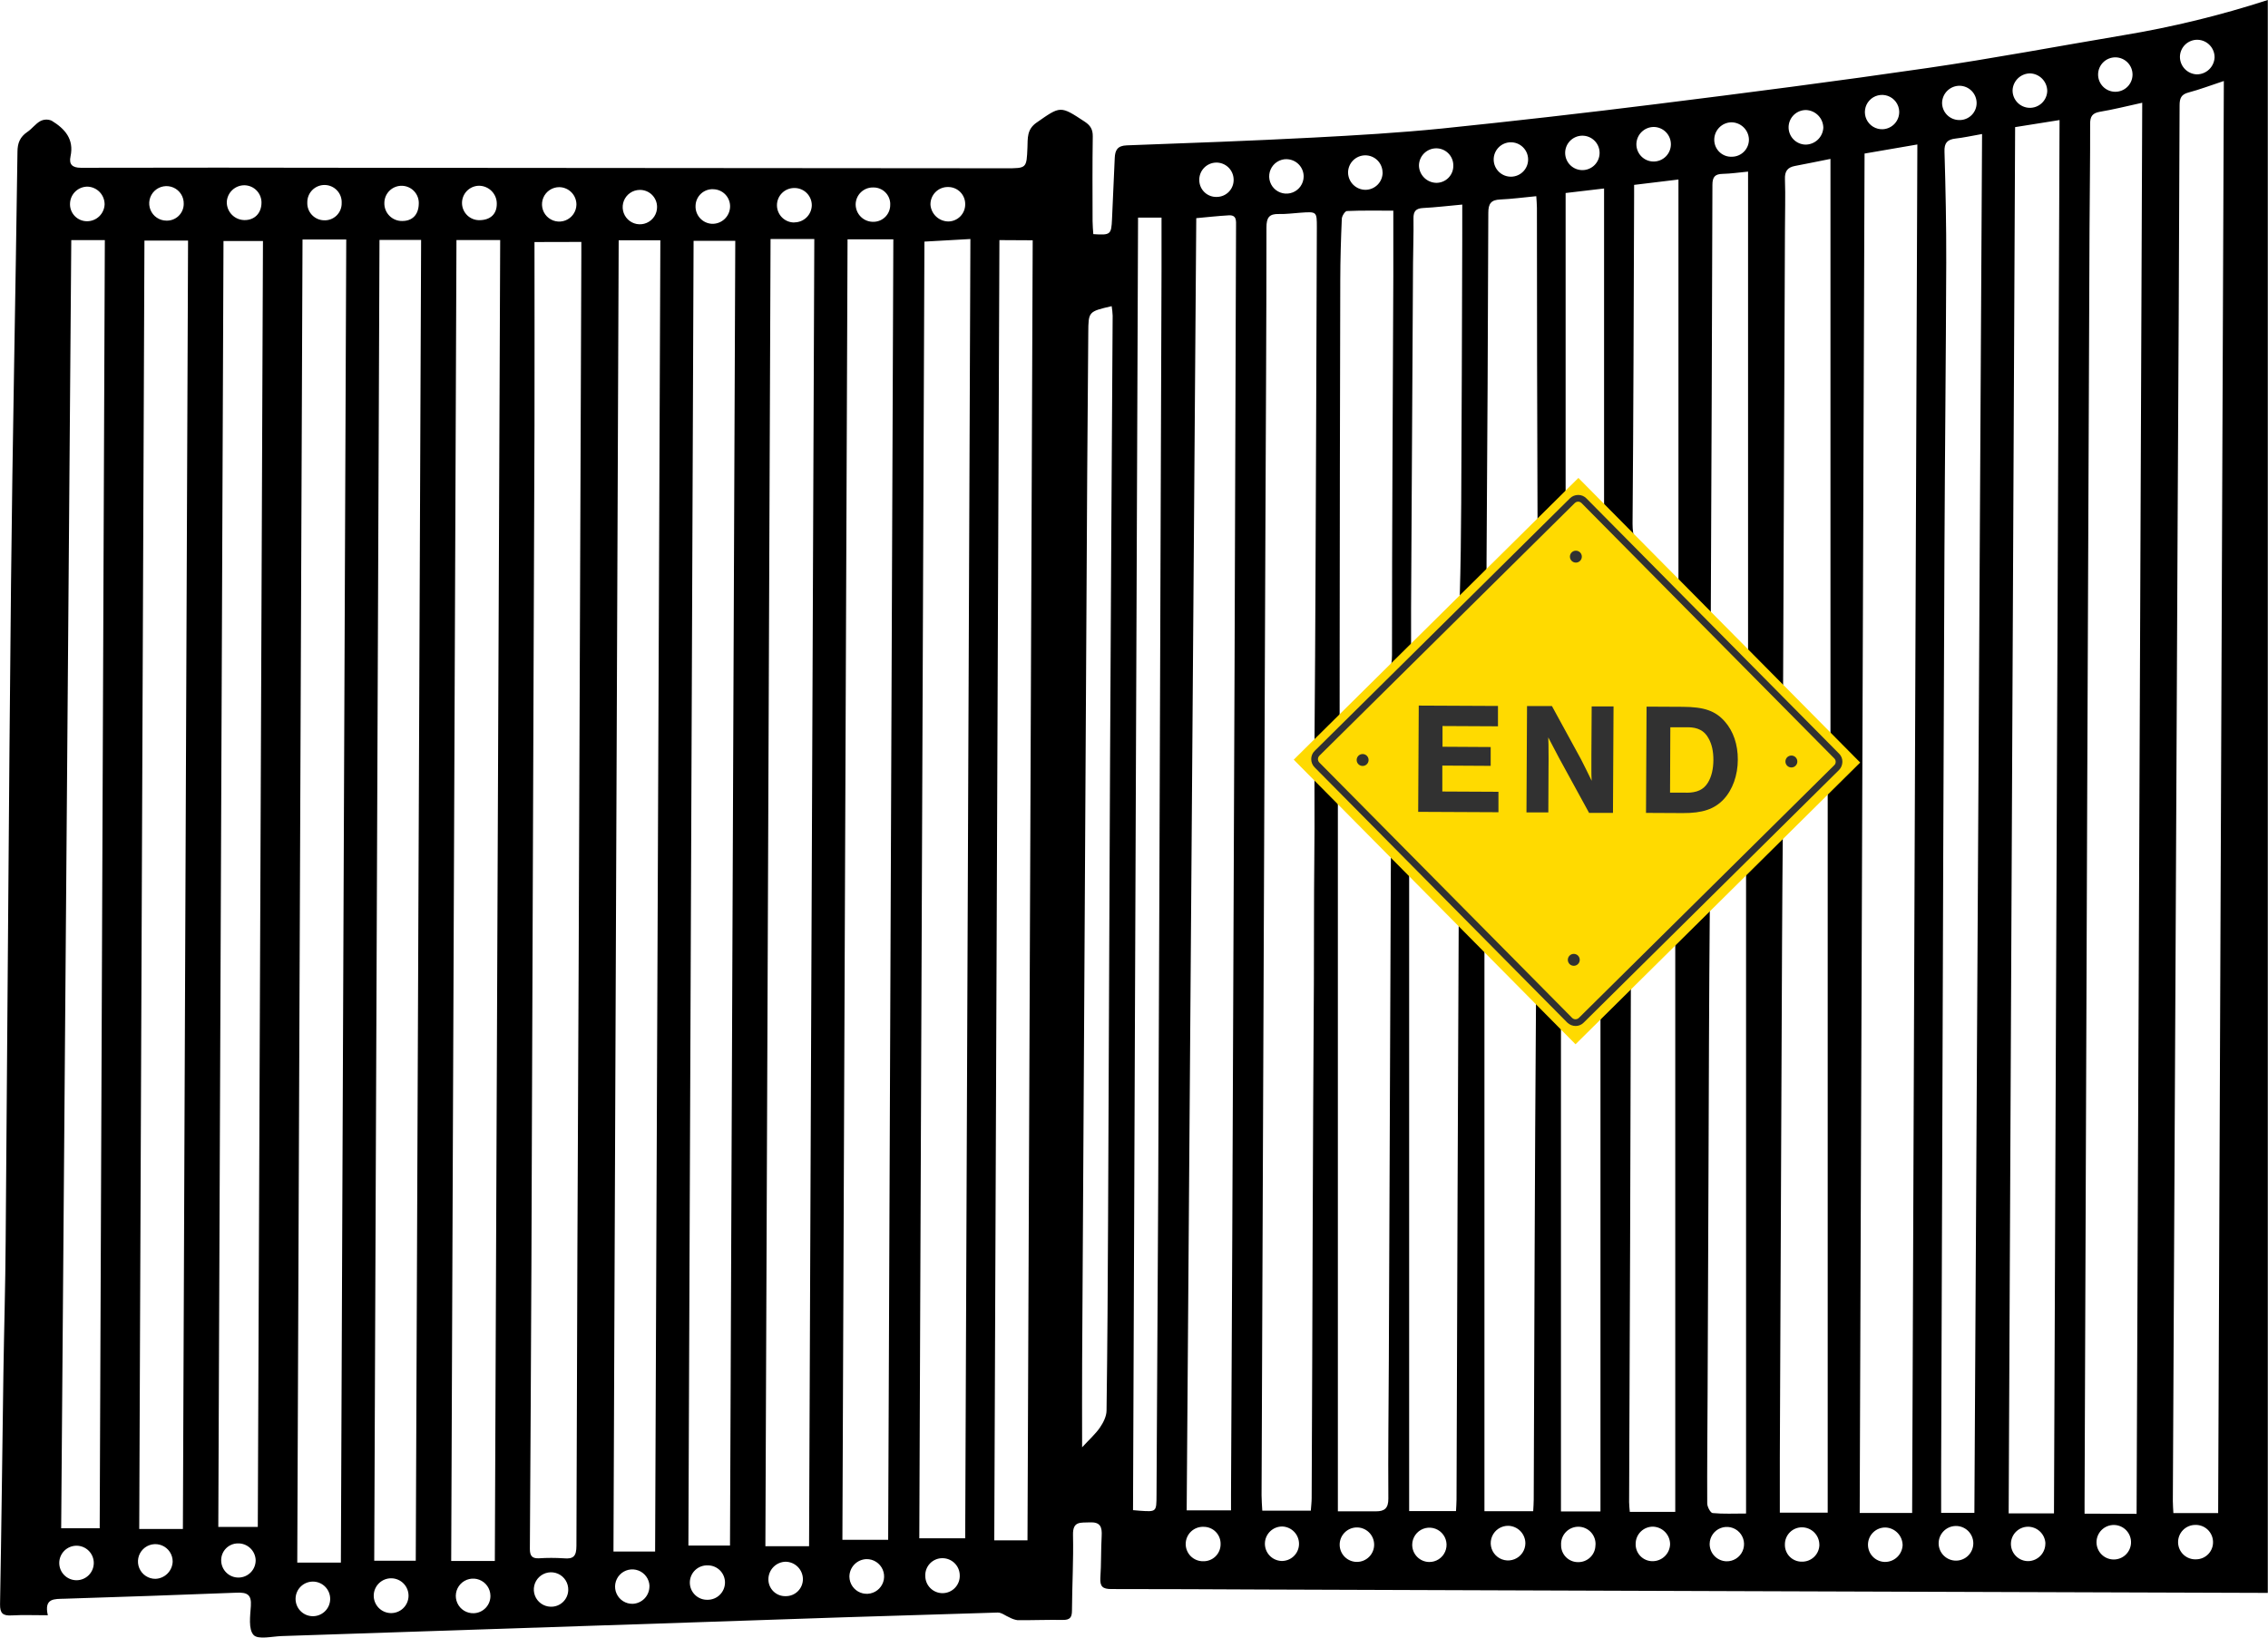 <svg width="1001" height="723" viewBox="0 0 1001 723" fill="none" xmlns="http://www.w3.org/2000/svg">
<g clip-path="url(#clip0_11_182)">
<path d="M1000.91 0V703.21L767.15 702.44C697.384 702.2 627.617 701.96 557.85 701.72C535.37 701.64 512.85 701.48 490.42 701.51C486.73 701.51 485.42 700.41 485.65 696.6C486.08 690.47 485.88 684.29 486.23 678.14C486.46 674.14 485.7 671.83 480.9 672.08C476.96 672.28 473.44 671.4 473.58 677.59C473.83 688.73 473.19 699.88 473.12 711.04C473.12 714.04 472.2 715.18 469.12 715.14C462.46 715.04 455.8 715.3 449.12 715.26C447.878 715.073 446.68 714.666 445.58 714.06C443.81 713.34 442.06 711.84 440.33 711.89C395.07 713.223 349.81 714.683 304.55 716.27C244.484 718.27 184.41 720.27 124.33 722.27C120.04 722.41 113.9 723.94 111.92 721.79C109.59 719.26 110.42 713.38 110.72 709.01C111.08 703.91 109.04 702.93 104.41 703.12C79.13 704.12 53.83 704.98 28.54 705.78C24.06 705.93 19.34 705.38 21.11 713.08C15.29 713.08 10.17 712.87 5.11 713.15C1.26 713.36 -0.05 712.25 0.02 708.15C0.64 674.21 1.02 640.27 1.5 606.33C1.79 586.87 2.38 567.41 2.5 547.95C3.32 451.24 3.86 354.52 4.86 257.81C5.52 194.23 6.86 130.65 7.71 67.07C7.71 63.17 8.84 60.43 12.06 58.25C14.12 56.87 15.65 54.66 17.78 53.47C18.546 53.067 19.393 52.84 20.258 52.805C21.123 52.771 21.984 52.929 22.78 53.27C28.59 56.81 32.78 61.38 31.12 69.07C30.4 72.48 31.79 74.07 35.73 74.07C76.19 73.95 116.65 74.01 157.11 74.07C252.677 74.137 348.25 74.21 443.83 74.29C453.12 74.29 453.09 74.37 453.47 65.15C453.63 61.1 453.15 57.15 457.47 54.15C468.11 46.73 467.89 46.55 478.77 53.73C481.27 55.38 482.34 57.14 482.3 60.2C482.11 72.68 482.19 85.2 482.22 97.65C482.22 99.58 482.43 101.51 482.54 103.36C490.17 103.86 490.49 103.59 490.8 96.68C491.207 87.7 491.607 78.72 492 69.74C492.15 66.32 493.18 64.32 497.29 64.17C524.73 63.17 552.18 62.17 579.6 60.74C598.55 59.74 617.51 58.64 636.39 56.74C667.844 53.5 699.26 49.92 730.64 46C770.76 41 810.86 35.83 850.87 30C879.66 25.82 908.28 20.4 936.98 15.58C958.649 11.99 980.019 6.782 1000.91 0ZM943 668.31C943.83 460.46 944.66 253.24 945.49 45.36C938.65 46.87 932.73 48.36 926.73 49.36C923.46 49.95 922.49 51.43 922.5 54.69C922.55 70.17 922.29 85.64 922.23 101.11C921.877 182.483 921.544 263.857 921.23 345.23C920.817 451.23 920.42 557.23 920.04 663.23V668.23L943 668.31ZM822.94 67.79C822.22 268.337 821.504 468.38 820.79 667.92H843.94C844.71 466.66 845.47 265.7 846.24 63.78L822.94 67.79ZM578.54 666.91C578.68 664.91 578.9 663.14 578.91 661.36C579.01 640.56 579.097 619.763 579.17 598.97C579.23 580.657 579.29 562.347 579.35 544.04C579.41 525.733 579.487 507.423 579.58 489.11C579.67 470.8 579.81 452.5 579.89 434.19C579.97 415.88 579.89 397.57 580.08 379.26C580.31 361.2 580.02 343.15 580.18 325.09C580.58 277.98 580.7 230.88 580.9 183.78C581.02 155.98 581.12 128.183 581.2 100.39C581.2 93.39 581.2 93.39 573.92 93.91C570.77 94.14 567.6 94.56 564.46 94.48C560.14 94.36 558.96 96.08 558.96 100.41C558.96 143.68 558.68 186.96 558.51 230.23C557.93 373.53 557.36 516.83 556.8 660.13C556.8 662.37 557 664.61 557.12 666.91H578.54ZM981.54 35.75C975.66 37.69 970.86 39.53 965.92 40.83C962.67 41.68 961.99 43.4 961.98 46.51C961.76 106.93 961.477 167.35 961.13 227.77C960.83 289.197 960.537 350.623 960.25 412.05C959.81 495.603 959.394 579.153 959 662.7C959 664.46 959.16 666.22 959.24 667.97H979C979.82 457.17 980.67 246.86 981.51 35.75H981.54ZM906.54 668.12C907.34 463.33 908.16 258.75 909 53L889.39 56.12C888.437 260.413 887.487 464.413 886.54 668.12H906.54ZM235.9 106.85C235.9 134.38 235.98 161.16 235.9 187.95C235.6 278.49 235.267 369.03 234.9 459.57C234.78 492.697 234.66 525.82 234.54 558.94C234.354 600.547 234.127 642.153 233.86 683.76C233.86 686.76 234.74 688.05 237.79 687.94C241.453 687.699 245.128 687.699 248.79 687.94C253.16 688.37 254.4 686.94 254.41 682.45C254.65 595.41 254.984 508.363 255.41 421.31C255.83 318.29 256.22 215.267 256.58 112.24C256.58 110.49 256.58 108.73 256.58 106.8L235.9 106.85ZM374.07 105.66C373.31 297.473 372.554 488.843 371.8 679.77H392C392.76 488.223 393.52 296.853 394.28 105.66H374.07ZM426 679.11C426.76 487.82 427.53 297.02 428.29 105.52L408 106.66C407.254 297.74 406.5 488.557 405.74 679.11H426ZM133.52 105.72C132.74 300.573 131.967 495.28 131.2 689.84H150.45C151.244 495 152.034 300.293 152.82 105.72H133.52ZM201.46 105.98C200.687 300.48 199.914 494.857 199.14 689.11H218.4C219.18 494.49 219.967 300.113 220.76 105.98H201.46ZM340.09 105.52C339.364 298.013 338.604 490.373 337.81 682.6H357.09C357.864 490.047 358.634 297.687 359.4 105.52H340.09ZM80.72 675C81.48 485.167 82.24 295.573 83 106.22H63.75C62.99 295.9 62.224 485.493 61.45 675H80.72ZM183.5 689C184.294 494.373 185.08 300.017 185.86 105.93H167.49C166.717 300.437 165.944 494.793 165.17 689H183.5ZM543.32 666.77C543.32 664.21 543.32 661.93 543.32 659.65C543.507 621.383 543.694 583.107 543.88 544.82C544.227 461.607 544.56 378.39 544.88 295.17C545.074 243.57 545.247 191.973 545.4 140.38C545.44 126.9 545.487 113.417 545.54 99.93C545.54 97.6 545.93 94.85 542.34 95.06C537.43 95.34 532.54 95.9 527.98 96.31C526.57 286.89 525.16 476.69 523.75 666.77H543.32ZM273.06 106.09C272.3 299.317 271.534 492.273 270.76 684.96H289.14C289.914 491.867 290.684 298.91 291.45 106.09H273.06ZM306.12 106.32C305.36 298.373 304.597 490.373 303.83 682.32H322.19C322.97 490.047 323.747 298.047 324.52 106.32H306.12ZM113.78 674.08C114.54 484.62 115.3 295.39 116.06 106.39H98.64C97.88 295.723 97.117 484.953 96.35 674.08H113.78ZM874.78 59.17C869.92 60.03 866.51 60.79 863.06 61.17C859.45 61.6 858.06 63.09 858.22 66.99C858.7 83.29 859.04 99.6 858.99 115.91C858.85 158.35 858.39 200.78 858.2 243.22C857.807 334.1 857.474 424.977 857.2 515.85C857.067 559.95 856.914 604.07 856.74 648.21C856.74 654.78 856.74 661.36 856.74 667.87H871.41C872.54 465 873.67 262.53 874.8 59.17H874.78ZM44 674.68C44.76 485.12 45.517 295.56 46.27 106H31.46C29.98 295.647 28.494 485.207 27 674.68H44ZM441.1 106C440.367 297.44 439.61 488.773 438.83 680H453.49C454.257 488.547 455.024 297.24 455.79 106.08L441.1 106ZM590.48 346.8V667.2C596.05 667.2 601.71 667.2 607.36 667.2C611.05 667.2 612.79 665.86 612.76 661.57C612.62 641.28 612.88 620.98 612.97 600.68C613.297 524.793 613.607 448.903 613.9 373.01C613.9 371.56 613.96 369.58 613.11 368.73C606.12 361.76 598.92 355 590.48 346.84V346.8ZM806.67 340.88C800.56 347.33 794.94 352.96 789.72 358.94C788.04 360.865 787.042 363.29 786.88 365.84C786.55 399.63 786.45 433.42 786.3 467.2C786.04 525.953 785.787 584.703 785.54 643.45C785.54 651.55 785.54 659.65 785.54 667.78H806.67V340.88ZM623.22 379.36L621.94 379.72V667.08H642.62C642.71 665.24 642.84 663.61 642.85 661.99C643.01 616.91 643.164 571.83 643.31 526.75C643.464 486.003 643.634 445.25 643.82 404.49C643.82 402.55 644.02 399.94 642.92 398.79C636.55 392.12 629.82 385.8 623.22 379.36ZM502.29 96.07C501.55 286.603 500.81 476.807 500.07 666.68L503.07 666.94C510.44 667.45 510.4 667.45 510.44 660.09C510.694 614.67 510.944 569.247 511.19 523.82C511.564 432.8 511.897 341.783 512.19 250.77C512.35 206.837 512.504 162.907 512.65 118.98C512.65 111.39 512.65 103.81 512.65 96.07H502.29ZM656.51 412.3L655.17 412.82V667.14H676.69C676.78 665.27 676.92 663.65 676.92 662.02C677.21 589.12 677.38 516.21 677.92 443.31C677.97 436.21 676.26 431 670.86 426.42C665.76 422.09 661.27 417 656.51 412.3ZM477.6 638.93C480.85 635.4 483.52 633.05 485.47 630.21C486.95 628.05 488.35 625.28 488.38 622.77C488.77 594.64 488.93 566.51 489.06 538.38C489.38 470.96 489.67 403.543 489.93 336.13C490.27 270.543 490.654 204.957 491.08 139.37C491.018 137.96 490.874 136.554 490.65 135.16C480.36 137.55 480.39 137.55 480.32 146.92C480.18 167.56 479.97 188.2 479.85 208.84C479.41 286.08 478.977 363.317 478.55 440.55C478.25 494.15 477.937 547.75 477.61 601.35C477.54 613.45 477.6 625.54 477.6 638.93ZM807.89 326.25V70.15C802.83 71.15 797.54 72.26 792.23 73.26C788.91 73.89 787.67 75.61 787.8 79.14C788.07 86.61 787.8 94.14 787.8 101.59C787.52 168.31 787.25 235.03 786.99 301.75C786.99 303.35 786.99 305.49 787.88 306.46C794.08 312.87 800.53 319 807.89 326.25ZM739.39 408C734.04 413.57 729.55 418.71 724.54 423.27C722.975 424.586 721.734 426.245 720.912 428.118C720.09 429.99 719.71 432.027 719.8 434.07C719.614 510.43 719.354 586.787 719.02 663.14C719.02 664.57 719.22 666 719.33 667.45H739.39V408ZM591.26 318L593.17 319.3C598.34 313.72 603.24 307.85 608.77 302.65C612.85 298.82 614.37 294.82 614.37 289.18C614.37 233.46 614.72 177.73 614.95 122C614.95 112.41 614.95 102.81 614.95 93C607.72 93 601.1 92.87 594.5 93.16C593.66 93.16 592.27 95.35 592.22 96.57C591.83 105.57 591.56 114.57 591.54 123.49C591.4 178.71 591.31 233.933 591.27 289.16C591.25 298.76 591.247 308.373 591.26 318ZM770.64 378.79L769.54 378C765.68 382.12 761.54 386 758.06 390.43C756.28 392.68 754.69 395.84 754.66 398.61C754.29 440.05 754.2 481.49 754.04 522.94C753.92 553.893 753.794 584.84 753.66 615.78C753.59 631.78 753.42 647.78 753.5 663.71C753.5 665.2 754.93 667.88 755.89 667.97C760.59 668.41 765.35 668.17 770.64 668.17V378.79ZM645.38 90.31C639.04 90.89 633.6 91.55 628.13 91.83C624.93 91.99 623.8 93.26 623.85 96.43C623.95 103.09 623.69 109.74 623.65 116.43C623.35 167.183 623.064 217.937 622.79 268.69C622.79 274.75 622.79 280.82 622.79 286.89L624.34 287.69C630.19 281.69 636.15 275.69 641.79 269.5C643.25 267.825 644.121 265.717 644.27 263.5C644.67 249.7 644.85 235.89 644.92 222.09C645.12 183.65 645.27 145.207 645.37 106.76C645.39 101.43 645.38 96.15 645.38 90.31ZM690.26 446.55L688.94 447.09V667.25H706.38V442.31L705.38 441.31L696.85 452.31L690.26 446.55ZM656.09 253.88L657.88 254.75C663.61 248.75 669.23 242.6 675.11 236.75C676.261 235.708 677.17 234.427 677.773 232.997C678.376 231.566 678.658 230.021 678.6 228.47C678.427 182.903 678.337 137.33 678.33 91.75C678.33 90.16 678.16 88.58 678.05 86.61C672.33 87.16 667.22 87.85 662.1 88.07C658.1 88.25 656.89 89.89 656.88 93.92C656.72 145.16 656.46 196.4 656.1 247.64C656.08 249.7 656.09 251.79 656.09 253.88ZM771.52 289.88V75.76C767.52 76.13 763.92 76.68 760.29 76.76C756.88 76.82 755.8 78.16 755.79 81.6C755.61 144.353 755.374 207.107 755.08 269.86C755.08 271.45 755.18 273.52 756.08 274.53C760.75 279.48 765.67 284.14 771.52 289.92V289.88ZM721.23 81.62C721.23 83.56 721.23 85.04 721.23 86.51C721.04 134.75 720.94 182.99 720.54 231.22C720.54 236.84 721.83 240.98 726.13 244.68C730.94 248.81 735.13 253.61 739.63 258.12L740.8 257.46V79.25L721.23 81.62ZM691 85.21V220.39L698.27 214.39C701.04 218.12 703.78 221.81 706.53 225.49L707.97 224.57V83.21L691 85.21ZM219.26 90C219.275 88.961 219.084 87.93 218.699 86.965C218.314 86.001 217.742 85.121 217.017 84.378C216.291 83.635 215.426 83.042 214.471 82.634C213.515 82.226 212.489 82.01 211.45 82C210.452 82.008 209.465 82.212 208.546 82.602C207.627 82.991 206.794 83.557 206.094 84.268C205.394 84.98 204.84 85.822 204.466 86.747C204.091 87.672 203.902 88.662 203.91 89.66C203.918 90.658 204.122 91.645 204.512 92.564C204.901 93.483 205.467 94.316 206.179 95.016C206.89 95.717 207.732 96.27 208.657 96.644C209.582 97.019 210.572 97.208 211.57 97.2C216.43 97.17 219.27 94.52 219.26 90ZM184.83 90C184.882 88.989 184.731 87.978 184.386 87.027C184.042 86.075 183.511 85.202 182.824 84.459C182.138 83.715 181.309 83.116 180.388 82.697C179.467 82.278 178.472 82.046 177.46 82.017C176.448 81.988 175.441 82.161 174.497 82.526C173.554 82.891 172.692 83.441 171.964 84.144C171.235 84.847 170.655 85.688 170.256 86.618C169.857 87.548 169.647 88.548 169.64 89.56C169.605 90.603 169.781 91.643 170.158 92.616C170.535 93.589 171.105 94.476 171.834 95.224C172.563 95.971 173.435 96.563 174.398 96.965C175.362 97.366 176.397 97.569 177.44 97.56C182 97.61 184.72 94.79 184.83 90ZM764.47 69.19C765.47 69.174 766.457 68.96 767.374 68.56C768.291 68.16 769.119 67.582 769.81 66.859C770.501 66.136 771.042 65.283 771.401 64.349C771.76 63.416 771.93 62.42 771.9 61.42C771.807 59.399 770.93 57.493 769.455 56.108C767.98 54.723 766.023 53.967 764 54C761.983 54.078 760.076 54.946 758.692 56.416C757.308 57.886 756.557 59.841 756.6 61.86C756.618 62.864 756.837 63.854 757.246 64.771C757.654 65.688 758.243 66.513 758.978 67.197C759.713 67.881 760.577 68.41 761.521 68.753C762.465 69.095 763.468 69.244 764.47 69.19ZM941.21 33C941.233 30.984 940.454 29.042 939.044 27.601C937.635 26.16 935.711 25.337 933.695 25.315C931.68 25.293 929.738 26.072 928.296 27.481C926.855 28.89 926.033 30.814 926.01 32.83C925.999 33.828 926.185 34.819 926.556 35.745C926.928 36.671 927.478 37.515 928.176 38.229C929.585 39.67 931.51 40.492 933.525 40.515C935.541 40.538 937.483 39.758 938.924 38.349C939.638 37.651 940.207 36.82 940.599 35.902C940.991 34.984 941.199 33.998 941.21 33ZM382.42 688.3C380.403 688.362 378.489 689.207 377.084 690.655C375.679 692.104 374.892 694.042 374.89 696.06C374.91 697.576 375.38 699.052 376.239 700.301C377.099 701.55 378.31 702.516 379.718 703.077C381.127 703.637 382.671 703.767 384.153 703.449C385.636 703.132 386.991 702.381 388.047 701.293C389.103 700.205 389.812 698.828 390.085 697.337C390.357 695.845 390.181 694.306 389.579 692.915C388.976 691.524 387.974 690.342 386.7 689.521C385.426 688.699 383.936 688.274 382.42 688.3ZM350.59 98.17C352.591 98.174 354.514 97.398 355.951 96.007C357.389 94.616 358.228 92.719 358.29 90.72C358.306 89.693 358.113 88.673 357.723 87.722C357.334 86.771 356.756 85.909 356.024 85.188C355.292 84.466 354.422 83.901 353.466 83.525C352.51 83.149 351.487 82.97 350.46 83C349.461 83.008 348.473 83.214 347.553 83.604C346.633 83.995 345.799 84.562 345.098 85.275C344.398 85.988 343.844 86.831 343.47 87.758C343.095 88.684 342.907 89.676 342.915 90.675C342.924 91.674 343.129 92.662 343.519 93.582C343.91 94.502 344.477 95.336 345.19 96.037C345.903 96.738 346.746 97.291 347.673 97.666C348.6 98.04 349.591 98.228 350.59 98.22V98.17ZM762 689.26C763.501 689.291 764.976 688.877 766.241 688.07C767.506 687.263 768.504 686.099 769.107 684.725C769.711 683.351 769.894 681.829 769.633 680.351C769.372 678.874 768.678 677.506 767.641 676.423C766.603 675.339 765.267 674.587 763.802 674.262C762.337 673.937 760.809 674.053 759.41 674.597C758.011 675.14 756.805 676.086 755.943 677.315C755.082 678.543 754.604 680 754.57 681.5C754.533 683.513 755.293 685.458 756.685 686.912C758.077 688.366 759.988 689.21 762 689.26ZM567.9 70.26C566.395 70.234 564.917 70.656 563.651 71.471C562.386 72.285 561.391 73.457 560.791 74.838C560.192 76.218 560.015 77.745 560.283 79.226C560.552 80.707 561.253 82.075 562.299 83.157C563.345 84.24 564.688 84.987 566.159 85.306C567.63 85.625 569.162 85.501 570.563 84.949C571.963 84.397 573.168 83.442 574.025 82.205C574.883 80.968 575.354 79.505 575.38 78C575.393 76.999 575.209 76.004 574.838 75.074C574.466 74.144 573.915 73.296 573.216 72.579C572.516 71.862 571.683 71.29 570.762 70.895C569.841 70.501 568.852 70.292 567.85 70.28L567.9 70.26ZM76.21 689.39C76.22 687.871 75.778 686.383 74.94 685.116C74.102 683.848 72.906 682.859 71.505 682.273C70.103 681.687 68.559 681.531 67.068 681.825C65.578 682.119 64.208 682.849 63.134 683.924C62.06 684.998 61.329 686.367 61.035 687.858C60.741 689.349 60.897 690.893 61.483 692.294C62.069 693.696 63.059 694.892 64.326 695.73C65.593 696.568 67.081 697.01 68.6 697C70.596 696.93 72.492 696.106 73.904 694.694C75.316 693.282 76.141 691.386 76.21 689.39ZM115.41 89.61C115.461 87.591 114.71 85.635 113.321 84.169C111.932 82.703 110.019 81.848 108 81.79C105.982 81.749 104.027 82.495 102.551 83.871C101.074 85.247 100.191 87.144 100.09 89.16C100.074 90.201 100.265 91.236 100.652 92.203C101.038 93.171 101.612 94.052 102.341 94.796C103.07 95.54 103.94 96.132 104.899 96.537C105.858 96.943 106.889 97.155 107.93 97.16C112.33 97.19 115.33 94.17 115.41 89.61ZM81.09 90C81.134 88.486 80.725 86.993 79.916 85.712C79.107 84.43 77.935 83.42 76.549 82.808C75.163 82.197 73.626 82.012 72.134 82.279C70.643 82.545 69.264 83.25 68.175 84.303C67.087 85.356 66.336 86.711 66.021 88.192C65.705 89.674 65.838 91.216 66.403 92.622C66.968 94.028 67.94 95.233 69.193 96.084C70.447 96.935 71.925 97.393 73.44 97.4C74.433 97.432 75.421 97.265 76.347 96.907C77.274 96.55 78.119 96.01 78.832 95.32C79.546 94.63 80.113 93.803 80.501 92.889C80.889 91.975 81.089 90.993 81.09 90ZM903.57 40.14C903.542 38.142 902.754 36.23 901.367 34.792C899.979 33.354 898.096 32.499 896.1 32.4C894.099 32.384 892.169 33.14 890.71 34.511C889.252 35.882 888.378 37.762 888.27 39.76C888.245 40.765 888.418 41.764 888.78 42.702C889.141 43.64 889.684 44.497 890.377 45.225C891.069 45.953 891.899 46.538 892.817 46.945C893.736 47.352 894.726 47.575 895.73 47.6C896.735 47.625 897.735 47.452 898.672 47.09C899.61 46.729 900.467 46.186 901.195 45.494C901.923 44.801 902.508 43.972 902.915 43.053C903.323 42.135 903.545 41.145 903.57 40.14ZM673.24 681.32C673.233 679.306 672.444 677.374 671.039 675.932C669.634 674.489 667.723 673.65 665.71 673.59C664.196 673.566 662.708 673.993 661.436 674.815C660.165 675.638 659.165 676.819 658.566 678.21C657.966 679.601 657.793 681.139 658.068 682.628C658.343 684.118 659.054 685.492 660.111 686.577C661.168 687.662 662.523 688.409 664.005 688.723C665.487 689.037 667.028 688.904 668.434 688.341C669.84 687.778 671.048 686.81 671.903 685.56C672.759 684.31 673.224 682.835 673.24 681.32ZM112.84 688.72C112.762 686.72 111.904 684.83 110.45 683.454C108.996 682.079 107.062 681.327 105.06 681.36C104.07 681.354 103.088 681.548 102.174 681.928C101.259 682.309 100.431 682.869 99.737 683.576C99.043 684.283 98.498 685.122 98.135 686.044C97.771 686.965 97.596 687.95 97.62 688.94C97.635 689.939 97.846 690.926 98.242 691.844C98.637 692.762 99.21 693.592 99.927 694.289C100.644 694.985 101.491 695.534 102.42 695.903C103.348 696.272 104.341 696.454 105.34 696.44C106.34 696.426 107.326 696.214 108.244 695.819C109.162 695.423 109.993 694.85 110.689 694.133C111.386 693.416 111.934 692.569 112.303 691.641C112.672 690.712 112.855 689.719 112.84 688.72ZM698.51 75.1C700.526 75.07 702.447 74.24 703.851 72.793C705.254 71.346 706.026 69.401 705.995 67.385C705.965 65.369 705.135 63.448 703.688 62.045C702.241 60.641 700.296 59.87 698.28 59.9C697.282 59.915 696.297 60.127 695.381 60.523C694.464 60.918 693.635 61.491 692.94 62.207C691.536 63.654 690.765 65.599 690.795 67.615C690.826 69.631 691.656 71.552 693.103 72.955C694.549 74.359 696.495 75.13 698.51 75.1ZM832.26 674.34C830.245 674.284 828.289 675.032 826.825 676.417C825.36 677.803 824.506 679.714 824.45 681.73C824.395 683.746 825.142 685.701 826.528 687.166C827.914 688.63 829.825 689.484 831.84 689.54C833.858 689.576 835.81 688.826 837.284 687.449C838.758 686.072 839.639 684.175 839.74 682.16C839.725 680.149 838.942 678.219 837.552 676.766C836.162 675.312 834.269 674.444 832.26 674.34ZM968.92 673.2C967.905 673.199 966.901 673.401 965.965 673.794C965.029 674.187 964.182 674.764 963.473 675.49C962.764 676.216 962.208 677.077 961.837 678.022C961.466 678.966 961.288 679.976 961.313 680.99C961.338 682.005 961.567 683.004 961.984 683.929C962.402 684.854 963.001 685.685 963.745 686.375C964.49 687.065 965.365 687.598 966.319 687.944C967.273 688.291 968.287 688.442 969.3 688.39C970.303 688.379 971.293 688.167 972.213 687.768C973.133 687.368 973.963 686.789 974.656 686.065C975.35 685.34 975.891 684.484 976.249 683.548C976.606 682.611 976.774 681.612 976.74 680.61C976.714 679.61 976.491 678.624 976.084 677.71C975.677 676.796 975.093 675.971 974.367 675.283C973.641 674.595 972.786 674.057 971.851 673.699C970.916 673.342 969.921 673.172 968.92 673.2ZM641.43 73C641.43 72 641.231 71.009 640.844 70.087C640.457 69.165 639.889 68.329 639.175 67.629C638.461 66.928 637.614 66.378 636.684 66.009C635.754 65.64 634.76 65.46 633.76 65.48C631.742 65.522 629.822 66.36 628.419 67.812C627.016 69.264 626.243 71.211 626.27 73.23C626.355 75.231 627.203 77.123 628.642 78.516C630.08 79.91 631.998 80.699 634 80.72C634.999 80.715 635.987 80.51 636.905 80.117C637.824 79.723 638.654 79.15 639.347 78.43C640.039 77.71 640.581 76.859 640.939 75.926C641.297 74.993 641.464 73.999 641.43 73ZM290 91.35C289.999 90.348 289.798 89.356 289.408 88.433C289.018 87.51 288.448 86.674 287.731 85.974C287.013 85.275 286.164 84.725 285.231 84.359C284.298 83.993 283.302 83.816 282.3 83.84C280.801 83.862 279.341 84.328 278.106 85.178C276.87 86.029 275.915 87.226 275.36 88.62C274.805 90.013 274.675 91.54 274.986 93.007C275.298 94.474 276.037 95.816 277.111 96.863C278.185 97.91 279.545 98.616 281.019 98.891C282.494 99.165 284.016 98.998 285.395 98.408C286.774 97.818 287.948 96.833 288.767 95.577C289.587 94.32 290.016 92.85 290 91.35ZM180.31 704.65C180.365 702.613 179.608 700.638 178.206 699.159C176.804 697.681 174.872 696.819 172.835 696.765C170.798 696.711 168.823 697.468 167.345 698.869C165.866 700.271 165.005 702.203 164.95 704.24C164.896 706.277 165.653 708.252 167.055 709.731C168.457 711.209 170.388 712.071 172.425 712.125C174.462 712.179 176.437 711.422 177.916 710.021C179.395 708.619 180.256 706.687 180.31 704.65ZM216.45 704.38C216.417 702.863 215.933 701.391 215.06 700.15C214.187 698.909 212.965 697.956 211.548 697.413C210.132 696.87 208.586 696.76 207.107 697.099C205.628 697.438 204.284 698.209 203.245 699.314C202.206 700.42 201.519 701.81 201.273 703.307C201.027 704.804 201.232 706.34 201.862 707.72C202.493 709.1 203.519 710.261 204.812 711.055C206.105 711.85 207.604 712.241 209.12 712.18C211.125 712.112 213.021 711.254 214.394 709.792C215.768 708.331 216.507 706.385 216.45 704.38ZM426 90.12C426.008 89.126 425.818 88.14 425.442 87.22C425.065 86.3 424.51 85.463 423.807 84.76C423.105 84.057 422.269 83.5 421.35 83.122C420.43 82.744 419.444 82.553 418.45 82.56C417.415 82.538 416.386 82.727 415.426 83.115C414.466 83.504 413.595 84.085 412.867 84.821C412.139 85.558 411.569 86.435 411.191 87.399C410.813 88.364 410.636 89.395 410.67 90.43C410.835 92.416 411.735 94.27 413.194 95.628C414.653 96.985 416.567 97.749 418.56 97.77C419.552 97.758 420.531 97.551 421.442 97.16C422.353 96.769 423.178 96.201 423.869 95.49C424.561 94.78 425.105 93.939 425.47 93.018C425.836 92.096 426.016 91.111 426 90.12ZM392.92 90.2C392.93 89.206 392.739 88.22 392.358 87.301C391.977 86.383 391.414 85.551 390.703 84.856C389.992 84.161 389.148 83.617 388.221 83.257C387.294 82.897 386.304 82.728 385.31 82.76C383.309 82.733 381.378 83.501 379.942 84.896C378.506 86.291 377.682 88.198 377.65 90.2C377.646 91.233 377.849 92.256 378.249 93.209C378.648 94.161 379.236 95.023 379.976 95.744C380.716 96.464 381.594 97.028 382.557 97.402C383.519 97.776 384.548 97.952 385.58 97.92C386.572 97.907 387.551 97.696 388.46 97.299C389.368 96.901 390.188 96.326 390.871 95.606C391.553 94.886 392.084 94.037 392.433 93.109C392.781 92.18 392.94 91.191 392.9 90.2H392.92ZM970 17.56C968.999 17.527 968.002 17.691 967.065 18.043C966.127 18.396 965.269 18.929 964.538 19.614C963.807 20.298 963.218 21.12 962.805 22.032C962.392 22.945 962.163 23.929 962.13 24.93C962.089 26.952 962.84 28.91 964.222 30.386C965.605 31.862 967.51 32.739 969.53 32.83C971.548 32.843 973.494 32.079 974.963 30.695C976.432 29.311 977.312 27.415 977.42 25.4C977.456 23.382 976.698 21.431 975.311 19.965C973.924 18.499 972.017 17.636 970 17.56ZM150.8 89.61C150.848 88.593 150.692 87.577 150.339 86.621C149.986 85.666 149.445 84.792 148.747 84.05C148.05 83.309 147.21 82.715 146.278 82.304C145.347 81.894 144.342 81.675 143.324 81.661C142.306 81.647 141.295 81.838 140.352 82.222C139.41 82.607 138.554 83.177 137.836 83.899C137.118 84.621 136.553 85.48 136.174 86.425C135.795 87.37 135.61 88.382 135.63 89.4C135.589 90.39 135.742 91.378 136.083 92.308C136.423 93.238 136.943 94.092 137.614 94.821C138.284 95.55 139.092 96.139 139.99 96.556C140.889 96.973 141.861 97.209 142.85 97.25C143.886 97.319 144.924 97.17 145.899 96.815C146.874 96.459 147.764 95.904 148.512 95.185C149.26 94.466 149.85 93.599 150.244 92.639C150.638 91.679 150.828 90.647 150.8 89.61ZM312.3 706.25C314.323 706.261 316.268 705.469 317.707 704.048C319.147 702.627 319.964 700.693 319.98 698.67C319.987 697.669 319.795 696.676 319.414 695.75C319.034 694.824 318.474 693.982 317.766 693.274C317.058 692.566 316.217 692.006 315.29 691.626C314.364 691.246 313.371 691.053 312.37 691.06C311.35 691.019 310.332 691.183 309.377 691.544C308.421 691.905 307.549 692.454 306.811 693.16C306.072 693.865 305.484 694.712 305.081 695.65C304.677 696.588 304.467 697.598 304.462 698.619C304.457 699.64 304.658 700.651 305.053 701.593C305.448 702.535 306.029 703.387 306.76 704.099C307.492 704.811 308.359 705.369 309.311 705.739C310.263 706.108 311.28 706.282 312.3 706.25ZM863.19 673.67C861.161 673.695 859.226 674.525 857.809 675.978C856.392 677.43 855.61 679.386 855.635 681.415C855.66 683.444 856.491 685.38 857.943 686.797C859.396 688.213 861.351 688.995 863.38 688.97C865.409 688.945 867.345 688.115 868.762 686.662C870.179 685.21 870.96 683.254 870.935 681.225C870.91 679.196 870.08 677.26 868.627 675.843C867.175 674.427 865.219 673.645 863.19 673.67ZM704.19 682.16C704.265 681.124 704.128 680.083 703.785 679.102C703.443 678.121 702.903 677.22 702.2 676.456C701.496 675.691 700.644 675.079 699.694 674.657C698.745 674.234 697.719 674.011 696.68 674C695.641 673.989 694.611 674.191 693.653 674.593C692.695 674.995 691.83 675.59 691.11 676.339C690.391 677.089 689.832 677.978 689.469 678.951C689.107 679.925 688.947 680.962 689 682C688.976 682.998 689.153 683.99 689.519 684.918C689.886 685.846 690.436 686.691 691.135 687.403C691.835 688.114 692.67 688.678 693.592 689.061C694.513 689.443 695.502 689.637 696.5 689.63C697.495 689.647 698.483 689.467 699.408 689.1C700.333 688.733 701.175 688.187 701.888 687.492C702.6 686.797 703.167 685.969 703.558 685.053C703.948 684.138 704.152 683.155 704.16 682.16H704.19ZM802.98 681.87C802.959 679.855 802.148 677.928 800.721 676.505C799.294 675.082 797.366 674.276 795.35 674.26C794.353 674.251 793.363 674.44 792.44 674.818C791.517 675.196 790.678 675.754 789.973 676.46C789.268 677.166 788.711 678.005 788.335 678.929C787.958 679.853 787.77 680.842 787.78 681.84C787.753 682.839 787.929 683.834 788.298 684.763C788.666 685.693 789.22 686.538 789.925 687.246C790.63 687.955 791.472 688.513 792.4 688.887C793.327 689.261 794.321 689.442 795.32 689.42C796.322 689.436 797.317 689.252 798.248 688.88C799.178 688.508 800.026 687.955 800.74 687.252C801.455 686.55 802.023 685.712 802.411 684.788C802.799 683.864 802.999 682.872 803 681.87H802.98ZM902.76 681.33C902.662 679.32 901.781 677.429 900.307 676.059C898.833 674.69 896.882 673.951 894.87 674C893.874 674.034 892.893 674.264 891.985 674.677C891.078 675.09 890.26 675.678 889.579 676.407C888.899 677.136 888.368 677.992 888.018 678.926C887.669 679.86 887.506 680.853 887.54 681.85C887.574 682.847 887.804 683.827 888.217 684.735C888.63 685.643 889.218 686.46 889.947 687.141C890.676 687.821 891.532 688.352 892.466 688.702C893.4 689.052 894.394 689.214 895.39 689.18C897.393 689.079 899.278 688.204 900.648 686.739C902.017 685.275 902.764 683.335 902.73 681.33H902.76ZM286.66 700.17C286.608 698.671 286.114 697.22 285.239 696.001C284.364 694.782 283.148 693.85 281.745 693.321C280.341 692.792 278.812 692.69 277.35 693.029C275.888 693.367 274.56 694.13 273.531 695.223C272.503 696.315 271.821 697.687 271.571 699.167C271.321 700.646 271.515 702.166 272.127 703.536C272.74 704.905 273.744 706.063 275.013 706.863C276.283 707.662 277.76 708.069 279.26 708.03C281.272 707.942 283.169 707.07 284.546 705.601C285.923 704.132 286.671 702.183 286.63 700.17H286.66ZM872.4 45.52C872.408 43.505 871.619 41.569 870.204 40.133C868.79 38.698 866.865 37.881 864.85 37.86C862.837 37.865 860.905 38.656 859.467 40.064C858.029 41.473 857.197 43.387 857.15 45.4C857.153 47.411 857.952 49.34 859.372 50.764C860.792 52.188 862.719 52.992 864.73 53C865.727 53.021 866.719 52.844 867.646 52.478C868.574 52.112 869.42 51.565 870.134 50.868C870.848 50.172 871.416 49.34 871.805 48.422C872.194 47.504 872.397 46.517 872.4 45.52ZM314.79 83.52C313.798 83.478 312.808 83.635 311.877 83.979C310.946 84.324 310.093 84.85 309.367 85.528C308.641 86.205 308.057 87.02 307.649 87.925C307.241 88.83 307.017 89.808 306.99 90.8C306.889 92.809 307.586 94.777 308.929 96.276C310.271 97.774 312.152 98.681 314.16 98.8C315.19 98.843 316.219 98.68 317.185 98.32C318.151 97.96 319.036 97.412 319.788 96.706C320.539 96 321.143 95.151 321.562 94.209C321.981 93.267 322.208 92.251 322.23 91.22C322.249 90.227 322.071 89.239 321.706 88.315C321.342 87.39 320.798 86.547 320.107 85.833C319.416 85.119 318.59 84.549 317.678 84.156C316.765 83.762 315.784 83.553 314.79 83.54V83.52ZM538.72 681.72C538.751 680.722 538.581 679.729 538.221 678.798C537.86 677.868 537.316 677.019 536.621 676.303C535.926 675.586 535.095 675.017 534.175 674.628C533.256 674.24 532.268 674.04 531.27 674.04C530.252 673.992 529.234 674.15 528.278 674.503C527.321 674.857 526.446 675.399 525.703 676.098C524.961 676.797 524.367 677.639 523.956 678.572C523.546 679.506 523.328 680.512 523.314 681.532C523.301 682.551 523.493 683.563 523.878 684.507C524.264 685.451 524.836 686.307 525.56 687.026C526.283 687.744 527.144 688.309 528.091 688.688C529.038 689.067 530.051 689.251 531.07 689.23C532.068 689.253 533.059 689.076 533.987 688.709C534.915 688.343 535.76 687.795 536.473 687.097C537.186 686.399 537.752 685.565 538.138 684.645C538.524 683.725 538.722 682.738 538.72 681.74V681.72ZM737.11 681.72C737.101 679.705 736.311 677.772 734.907 676.327C733.503 674.882 731.594 674.037 729.58 673.97C728.581 673.957 727.589 674.141 726.662 674.513C725.734 674.885 724.89 675.437 724.177 676.137C723.464 676.837 722.896 677.672 722.507 678.592C722.118 679.512 721.915 680.501 721.91 681.5C721.871 682.499 722.035 683.496 722.391 684.431C722.746 685.366 723.288 686.219 723.982 686.939C724.676 687.659 725.508 688.231 726.429 688.622C727.35 689.012 728.34 689.212 729.34 689.21C731.362 689.224 733.309 688.444 734.762 687.038C736.215 685.631 737.058 683.711 737.11 681.69V681.72ZM666.69 62.81C665.693 62.83 664.709 63.047 663.796 63.447C662.882 63.848 662.056 64.424 661.365 65.144C660.674 65.864 660.132 66.713 659.769 67.642C659.406 68.571 659.23 69.563 659.25 70.56C659.271 71.557 659.487 72.541 659.888 73.455C660.288 74.368 660.865 75.194 661.584 75.885C662.304 76.576 663.153 77.118 664.082 77.481C665.011 77.844 666.003 78.02 667 78C667.997 77.981 668.98 77.766 669.894 77.367C670.807 76.968 671.633 76.393 672.325 75.674C673.016 74.956 673.559 74.109 673.923 73.181C674.287 72.252 674.464 71.262 674.445 70.265C674.426 69.268 674.211 68.285 673.812 67.371C673.413 66.458 672.838 65.632 672.12 64.941C671.401 64.249 670.554 63.706 669.626 63.342C668.698 62.978 667.707 62.801 666.71 62.82L666.69 62.81ZM41.39 690C41.39 688.999 41.193 688.008 40.81 687.084C40.427 686.159 39.866 685.319 39.158 684.612C38.451 683.904 37.611 683.343 36.686 682.96C35.762 682.577 34.771 682.38 33.77 682.38C32.77 682.38 31.779 682.577 30.854 682.96C29.93 683.343 29.09 683.904 28.382 684.612C27.674 685.319 27.113 686.159 26.73 687.084C26.347 688.008 26.15 688.999 26.15 690C26.15 692.021 26.953 693.959 28.382 695.388C29.811 696.817 31.749 697.62 33.77 697.62C35.791 697.62 37.729 696.817 39.158 695.388C40.587 693.959 41.39 692.021 41.39 690ZM423.59 695.33C423.54 693.312 422.693 691.395 421.232 690C419.772 688.606 417.819 687.847 415.8 687.89C414.799 687.901 413.811 688.113 412.893 688.512C411.975 688.911 411.146 689.489 410.454 690.213C409.763 690.937 409.224 691.792 408.867 692.727C408.511 693.662 408.345 694.66 408.38 695.66C408.373 696.678 408.57 697.687 408.959 698.628C409.348 699.568 409.923 700.421 410.648 701.135C411.373 701.85 412.234 702.412 413.18 702.788C414.126 703.164 415.137 703.346 416.155 703.324C417.173 703.302 418.176 703.076 419.105 702.659C420.033 702.243 420.869 701.644 421.562 700.899C422.256 700.153 422.792 699.276 423.141 698.32C423.489 697.363 423.642 696.347 423.59 695.33ZM46.17 90.21C46.173 88.211 45.41 86.287 44.037 84.834C42.664 83.381 40.786 82.51 38.79 82.4C36.789 82.348 34.846 83.078 33.374 84.435C31.903 85.793 31.019 87.671 30.91 89.67C30.841 90.701 30.986 91.736 31.336 92.708C31.686 93.681 32.233 94.57 32.942 95.322C33.652 96.073 34.51 96.669 35.461 97.073C36.412 97.477 37.437 97.681 38.47 97.67C40.468 97.659 42.384 96.876 43.818 95.486C45.253 94.096 46.096 92.206 46.17 90.21ZM565.48 689.11C566.481 689.149 567.479 688.988 568.416 688.638C569.354 688.288 570.213 687.755 570.944 687.071C571.674 686.386 572.261 685.563 572.671 684.65C573.08 683.736 573.305 682.751 573.33 681.75C573.382 679.742 572.643 677.794 571.271 676.325C569.9 674.857 568.007 673.986 566 673.9C564.004 673.869 562.076 674.624 560.631 676.001C559.186 677.379 558.34 679.269 558.276 681.264C558.212 683.259 558.934 685.2 560.287 686.668C561.64 688.135 563.516 689.012 565.51 689.11H565.48ZM250.8 701.94C250.845 700.437 250.443 698.955 249.646 697.681C248.848 696.407 247.691 695.398 246.319 694.781C244.948 694.165 243.425 693.969 241.943 694.219C240.46 694.468 239.085 695.151 237.991 696.182C236.897 697.214 236.133 698.546 235.797 700.011C235.46 701.476 235.565 703.008 236.099 704.413C236.633 705.818 237.572 707.034 238.797 707.905C240.022 708.777 241.478 709.266 242.98 709.31C243.98 709.35 244.978 709.19 245.916 708.84C246.853 708.489 247.711 707.955 248.439 707.269C249.168 706.582 249.752 705.757 250.157 704.842C250.562 703.927 250.781 702.941 250.8 701.94ZM598.8 689.53C599.819 689.541 600.83 689.347 601.772 688.96C602.715 688.573 603.57 688.001 604.287 687.277C605.004 686.553 605.569 685.693 605.947 684.747C606.326 683.801 606.51 682.789 606.49 681.77C606.47 680.752 606.246 679.747 605.83 678.817C605.415 677.887 604.817 677.05 604.072 676.355C603.326 675.66 602.449 675.122 601.492 674.772C600.535 674.423 599.518 674.269 598.5 674.32C596.525 674.419 594.665 675.284 593.316 676.731C591.967 678.177 591.234 680.093 591.273 682.07C591.312 684.048 592.12 685.933 593.525 687.326C594.93 688.718 596.822 689.509 598.8 689.53ZM610.2 76.13C610.186 74.112 609.37 72.182 607.932 70.765C606.495 69.348 604.554 68.56 602.535 68.575C600.517 68.59 598.587 69.405 597.17 70.843C595.753 72.28 594.966 74.222 594.98 76.24C595.022 78.253 595.848 80.169 597.283 81.582C598.718 82.994 600.647 83.79 602.66 83.8C604.68 83.784 606.612 82.968 608.031 81.53C609.45 80.092 610.241 78.15 610.23 76.13H610.2ZM729.9 56.05C727.884 56.058 725.951 56.856 724.517 58.273C723.083 59.691 722.262 61.614 722.23 63.63C722.212 65.647 722.994 67.588 724.406 69.028C725.818 70.468 727.744 71.289 729.76 71.31C730.762 71.319 731.756 71.131 732.685 70.756C733.615 70.381 734.461 69.827 735.176 69.125C735.891 68.423 736.461 67.587 736.853 66.665C737.245 65.742 737.451 64.752 737.46 63.75C737.469 62.748 737.281 61.754 736.906 60.825C736.531 59.896 735.977 59.049 735.275 58.334C734.573 57.619 733.737 57.05 732.815 56.658C731.893 56.266 730.902 56.059 729.9 56.05ZM246.9 82.62C245.399 82.603 243.927 83.03 242.669 83.848C241.41 84.666 240.422 85.839 239.83 87.217C239.237 88.596 239.065 90.12 239.337 91.596C239.609 93.072 240.312 94.435 241.357 95.512C242.402 96.589 243.743 97.333 245.21 97.649C246.678 97.965 248.206 97.84 249.602 97.289C250.998 96.738 252.199 95.786 253.055 94.553C253.911 93.32 254.382 91.861 254.41 90.36C254.429 88.341 253.651 86.396 252.245 84.947C250.839 83.498 248.919 82.662 246.9 82.62ZM804.74 56.41C804.715 54.396 803.926 52.466 802.531 51.012C801.137 49.558 799.242 48.689 797.23 48.58C795.207 48.53 793.246 49.285 791.779 50.68C790.313 52.076 789.461 53.996 789.41 56.02C789.36 58.044 790.115 60.004 791.511 61.471C792.906 62.937 794.827 63.79 796.85 63.84C798.865 63.843 800.806 63.076 802.273 61.694C803.74 60.312 804.623 58.422 804.74 56.41ZM630.74 689.57C632.238 689.595 633.71 689.176 634.97 688.366C636.23 687.555 637.222 686.389 637.819 685.015C638.417 683.642 638.594 682.121 638.329 680.647C638.063 679.172 637.366 677.81 636.327 676.731C635.287 675.652 633.951 674.906 632.487 674.586C631.023 674.266 629.498 674.387 628.103 674.934C626.708 675.48 625.506 676.428 624.65 677.657C623.793 678.887 623.32 680.342 623.29 681.84C623.272 682.84 623.451 683.834 623.818 684.765C624.185 685.695 624.732 686.544 625.428 687.262C626.124 687.981 626.955 688.554 627.874 688.95C628.792 689.346 629.78 689.557 630.78 689.57H630.74ZM138.1 698.22C136.107 698.218 134.192 698.994 132.763 700.384C131.335 701.774 130.506 703.667 130.454 705.66C130.401 707.652 131.13 709.587 132.484 711.049C133.838 712.512 135.71 713.388 137.7 713.49C138.718 713.542 139.736 713.39 140.695 713.043C141.653 712.695 142.532 712.159 143.28 711.467C144.028 710.775 144.63 709.94 145.051 709.011C145.471 708.082 145.702 707.079 145.728 706.06C145.755 705.041 145.577 704.027 145.206 703.078C144.835 702.128 144.278 701.263 143.567 700.532C142.856 699.802 142.006 699.221 141.067 698.824C140.128 698.426 139.12 698.221 138.1 698.22ZM940.54 681.22C940.591 680.2 940.435 679.181 940.084 678.222C939.733 677.264 939.193 676.385 938.495 675.64C937.798 674.894 936.958 674.296 936.025 673.881C935.092 673.467 934.085 673.244 933.065 673.226C932.044 673.207 931.03 673.395 930.083 673.776C929.136 674.157 928.275 674.725 927.552 675.446C926.828 676.166 926.257 677.025 925.872 677.97C925.487 678.916 925.296 679.929 925.31 680.95C925.338 682.929 926.134 684.82 927.531 686.222C928.928 687.624 930.815 688.428 932.794 688.463C934.773 688.498 936.688 687.762 938.134 686.41C939.58 685.058 940.443 683.197 940.54 681.22ZM537.13 86.93C538.13 86.914 539.115 86.697 540.029 86.293C540.943 85.888 541.767 85.305 542.451 84.577C543.136 83.849 543.667 82.99 544.014 82.053C544.361 81.116 544.516 80.118 544.47 79.12C544.439 78.125 544.213 77.145 543.803 76.237C543.394 75.329 542.81 74.511 542.084 73.829C541.358 73.147 540.505 72.615 539.574 72.262C538.642 71.91 537.651 71.744 536.655 71.775C535.66 71.806 534.68 72.032 533.772 72.442C532.865 72.851 532.046 73.436 531.364 74.161C530.682 74.887 530.15 75.74 529.797 76.671C529.445 77.603 529.279 78.595 529.31 79.59C529.325 80.591 529.541 81.578 529.946 82.493C530.35 83.409 530.934 84.233 531.664 84.918C532.394 85.603 533.254 86.134 534.193 86.48C535.132 86.825 536.131 86.978 537.13 86.93ZM346.75 689.45C344.736 689.491 342.817 690.313 341.397 691.742C339.978 693.171 339.168 695.096 339.14 697.11C339.121 698.111 339.305 699.105 339.681 700.032C340.057 700.96 340.617 701.801 341.327 702.506C342.037 703.211 342.883 703.764 343.814 704.133C344.744 704.501 345.74 704.677 346.74 704.65C347.739 704.666 348.731 704.482 349.658 704.11C350.585 703.738 351.429 703.185 352.139 702.483C352.85 701.781 353.413 700.944 353.796 700.021C354.179 699.099 354.374 698.109 354.37 697.11C354.35 695.092 353.541 693.161 352.118 691.73C350.694 690.299 348.768 689.481 346.75 689.45ZM838.23 49.12C838.16 47.623 837.647 46.181 836.757 44.975C835.867 43.77 834.639 42.855 833.23 42.347C831.82 41.839 830.291 41.76 828.837 42.12C827.382 42.48 826.067 43.263 825.057 44.371C824.048 45.478 823.389 46.86 823.164 48.341C822.94 49.823 823.159 51.338 823.795 52.695C824.431 54.052 825.455 55.19 826.737 55.965C828.02 56.74 829.503 57.117 831 57.05C833.008 56.949 834.894 56.059 836.248 54.574C837.602 53.088 838.315 51.128 838.23 49.12Z" fill="black"/>
<path d="M821.009 336.637L696.637 211L571 335.372L695.372 461.009L821.009 336.637Z" fill="#FFDA00"/>
<path d="M695.44 452.937C694.103 452.937 692.766 452.436 691.722 451.433L580.187 338.728C578.223 336.723 578.223 333.465 580.228 331.502L692.933 219.966C693.894 219.005 695.231 218.504 696.568 218.504C697.946 218.504 699.199 219.047 700.16 220.008L811.696 332.713C812.656 333.674 813.199 334.969 813.158 336.347C813.116 337.726 812.615 338.979 811.654 339.94L698.949 451.475C697.988 452.436 696.693 452.937 695.44 452.937ZM693.852 449.345C694.646 450.18 696.025 450.18 696.86 449.345L809.565 337.809C809.983 337.433 810.192 336.89 810.192 336.306C810.192 335.721 809.983 335.219 809.565 334.802L698.03 222.097C697.194 221.261 695.858 221.261 695.022 222.097L582.317 333.632C581.482 334.467 581.482 335.804 582.317 336.64L693.852 449.345Z" fill="#313131"/>
<path d="M661.06 320.64L636.665 320.515V329.664L657.927 329.789V338.102L636.581 337.976V349.422L661.353 349.548V358.571L625.929 358.404L626.179 311.492L661.144 311.659V320.682L661.06 320.64Z" fill="#313131"/>
<path d="M701.288 358.738L688.13 334.676L683.326 325.528C683.451 327.993 683.451 329.747 683.451 331.167C683.493 333.716 683.493 336.431 683.451 339.397L683.367 358.654H673.718L673.968 311.701H684.955L697.779 335.178C699.576 338.687 700.787 341.151 702.5 344.702C702.374 342.822 702.374 341.527 702.374 340.149V336.64V333.256L702.5 311.868H712.149L711.899 358.863H701.33L701.288 358.738Z" fill="#313131"/>
<path d="M726.728 311.952L742.644 312.035C752.126 312.077 757.139 313.79 761.317 318.594C765.035 322.813 767.04 328.745 766.998 335.345C766.998 342.237 764.7 348.629 760.774 352.848C756.68 357.192 751.458 358.989 742.727 358.947L726.478 358.863L726.728 311.952ZM744.19 349.966C748.952 349.966 751.876 348.671 753.839 345.454C755.385 342.864 756.179 339.606 756.22 335.554C756.22 331.627 755.552 328.494 754.006 325.82C752.21 322.562 749.328 321.1 745.025 321.058H737.213L737.088 349.924H744.19V349.966Z" fill="#313131"/>
<path d="M695.523 248.372C696.977 248.372 698.155 247.194 698.155 245.741C698.155 244.287 696.977 243.109 695.523 243.109C694.07 243.109 692.892 244.287 692.892 245.741C692.892 247.194 694.07 248.372 695.523 248.372Z" fill="#313131"/>
<path d="M694.604 426.369C696.058 426.369 697.236 425.191 697.236 423.738C697.236 422.284 696.058 421.106 694.604 421.106C693.151 421.106 691.973 422.284 691.973 423.738C691.973 425.191 693.151 426.369 694.604 426.369Z" fill="#313131"/>
<path d="M790.642 338.812C792.095 338.812 793.273 337.634 793.273 336.18C793.273 334.727 792.095 333.549 790.642 333.549C789.188 333.549 788.01 334.727 788.01 336.18C788.01 337.634 789.188 338.812 790.642 338.812Z" fill="#313131"/>
<path d="M601.408 338.144C602.861 338.144 604.039 336.965 604.039 335.512C604.039 334.058 602.861 332.88 601.408 332.88C599.954 332.88 598.776 334.058 598.776 335.512C598.776 336.965 599.954 338.144 601.408 338.144Z" fill="#313131"/>
</g>
<defs>
<clipPath id="clip0_11_182">
<rect width="1000.91" height="722.89" fill="white"/>
</clipPath>
</defs>
</svg>
